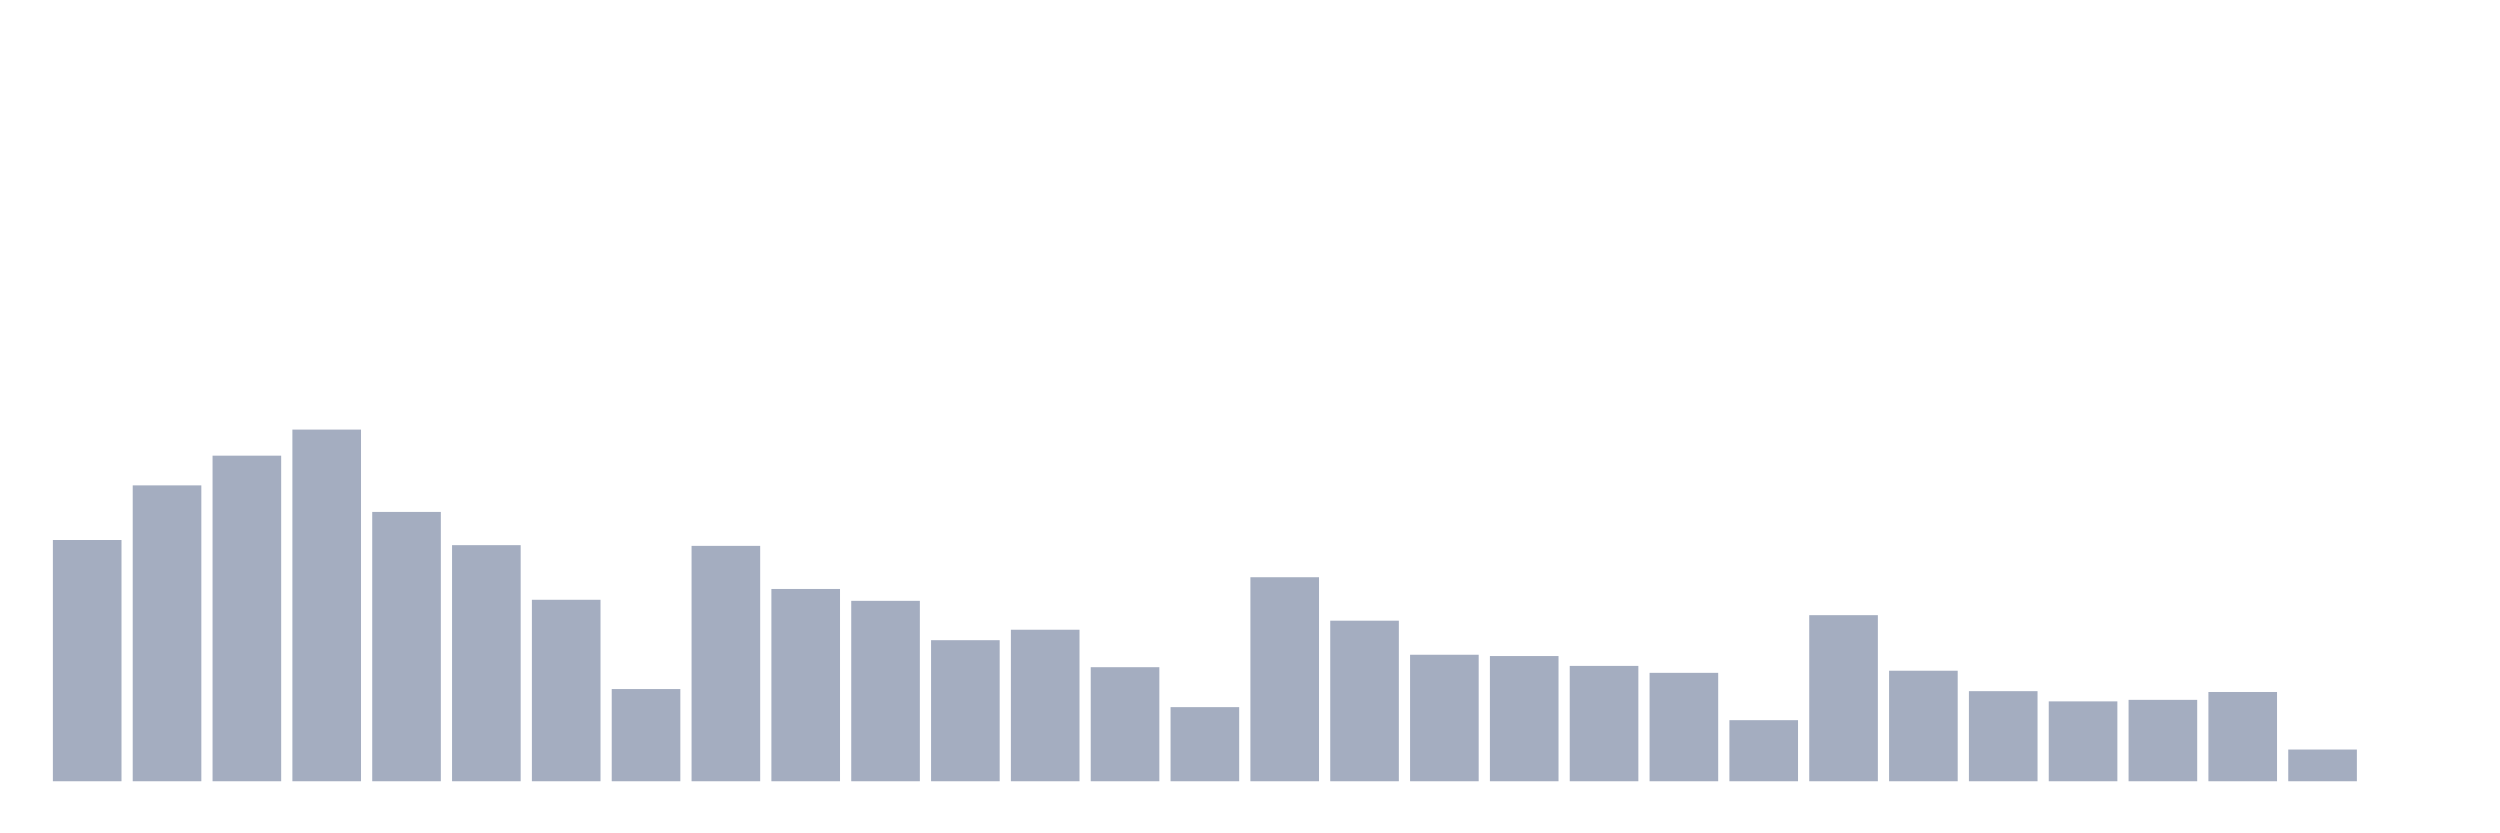 <svg xmlns="http://www.w3.org/2000/svg" viewBox="0 0 480 160"><g transform="translate(10,10)"><rect class="bar" x="0.153" width="13.175" y="93.679" height="46.321" fill="rgb(164,173,192)"></rect><rect class="bar" x="15.482" width="13.175" y="83.193" height="56.807" fill="rgb(164,173,192)"></rect><rect class="bar" x="30.81" width="13.175" y="77.487" height="62.513" fill="rgb(164,173,192)"></rect><rect class="bar" x="46.138" width="13.175" y="72.481" height="67.519" fill="rgb(164,173,192)"></rect><rect class="bar" x="61.466" width="13.175" y="88.289" height="51.711" fill="rgb(164,173,192)"></rect><rect class="bar" x="76.794" width="13.175" y="94.671" height="45.329" fill="rgb(164,173,192)"></rect><rect class="bar" x="92.123" width="13.175" y="105.158" height="34.842" fill="rgb(164,173,192)"></rect><rect class="bar" x="107.451" width="13.175" y="122.297" height="17.703" fill="rgb(164,173,192)"></rect><rect class="bar" x="122.779" width="13.175" y="94.807" height="45.193" fill="rgb(164,173,192)"></rect><rect class="bar" x="138.107" width="13.175" y="103.083" height="36.917" fill="rgb(164,173,192)"></rect><rect class="bar" x="153.436" width="13.175" y="105.361" height="34.639" fill="rgb(164,173,192)"></rect><rect class="bar" x="168.764" width="13.175" y="112.916" height="27.084" fill="rgb(164,173,192)"></rect><rect class="bar" x="184.092" width="13.175" y="110.909" height="29.091" fill="rgb(164,173,192)"></rect><rect class="bar" x="199.42" width="13.175" y="118.102" height="21.898" fill="rgb(164,173,192)"></rect><rect class="bar" x="214.748" width="13.175" y="125.77" height="14.23" fill="rgb(164,173,192)"></rect><rect class="bar" x="230.077" width="13.175" y="100.828" height="39.172" fill="rgb(164,173,192)"></rect><rect class="bar" x="245.405" width="13.175" y="109.172" height="30.828" fill="rgb(164,173,192)"></rect><rect class="bar" x="260.733" width="13.175" y="115.712" height="24.288" fill="rgb(164,173,192)"></rect><rect class="bar" x="276.061" width="13.175" y="115.96" height="24.04" fill="rgb(164,173,192)"></rect><rect class="bar" x="291.39" width="13.175" y="117.854" height="22.146" fill="rgb(164,173,192)"></rect><rect class="bar" x="306.718" width="13.175" y="119.185" height="20.815" fill="rgb(164,173,192)"></rect><rect class="bar" x="322.046" width="13.175" y="128.273" height="11.727" fill="rgb(164,173,192)"></rect><rect class="bar" x="337.374" width="13.175" y="108.112" height="31.888" fill="rgb(164,173,192)"></rect><rect class="bar" x="352.702" width="13.175" y="118.779" height="21.221" fill="rgb(164,173,192)"></rect><rect class="bar" x="368.031" width="13.175" y="122.703" height="17.297" fill="rgb(164,173,192)"></rect><rect class="bar" x="383.359" width="13.175" y="124.665" height="15.335" fill="rgb(164,173,192)"></rect><rect class="bar" x="398.687" width="13.175" y="124.372" height="15.628" fill="rgb(164,173,192)"></rect><rect class="bar" x="414.015" width="13.175" y="122.861" height="17.139" fill="rgb(164,173,192)"></rect><rect class="bar" x="429.344" width="13.175" y="133.911" height="6.089" fill="rgb(164,173,192)"></rect><rect class="bar" x="444.672" width="13.175" y="140" height="0" fill="rgb(164,173,192)"></rect></g></svg>